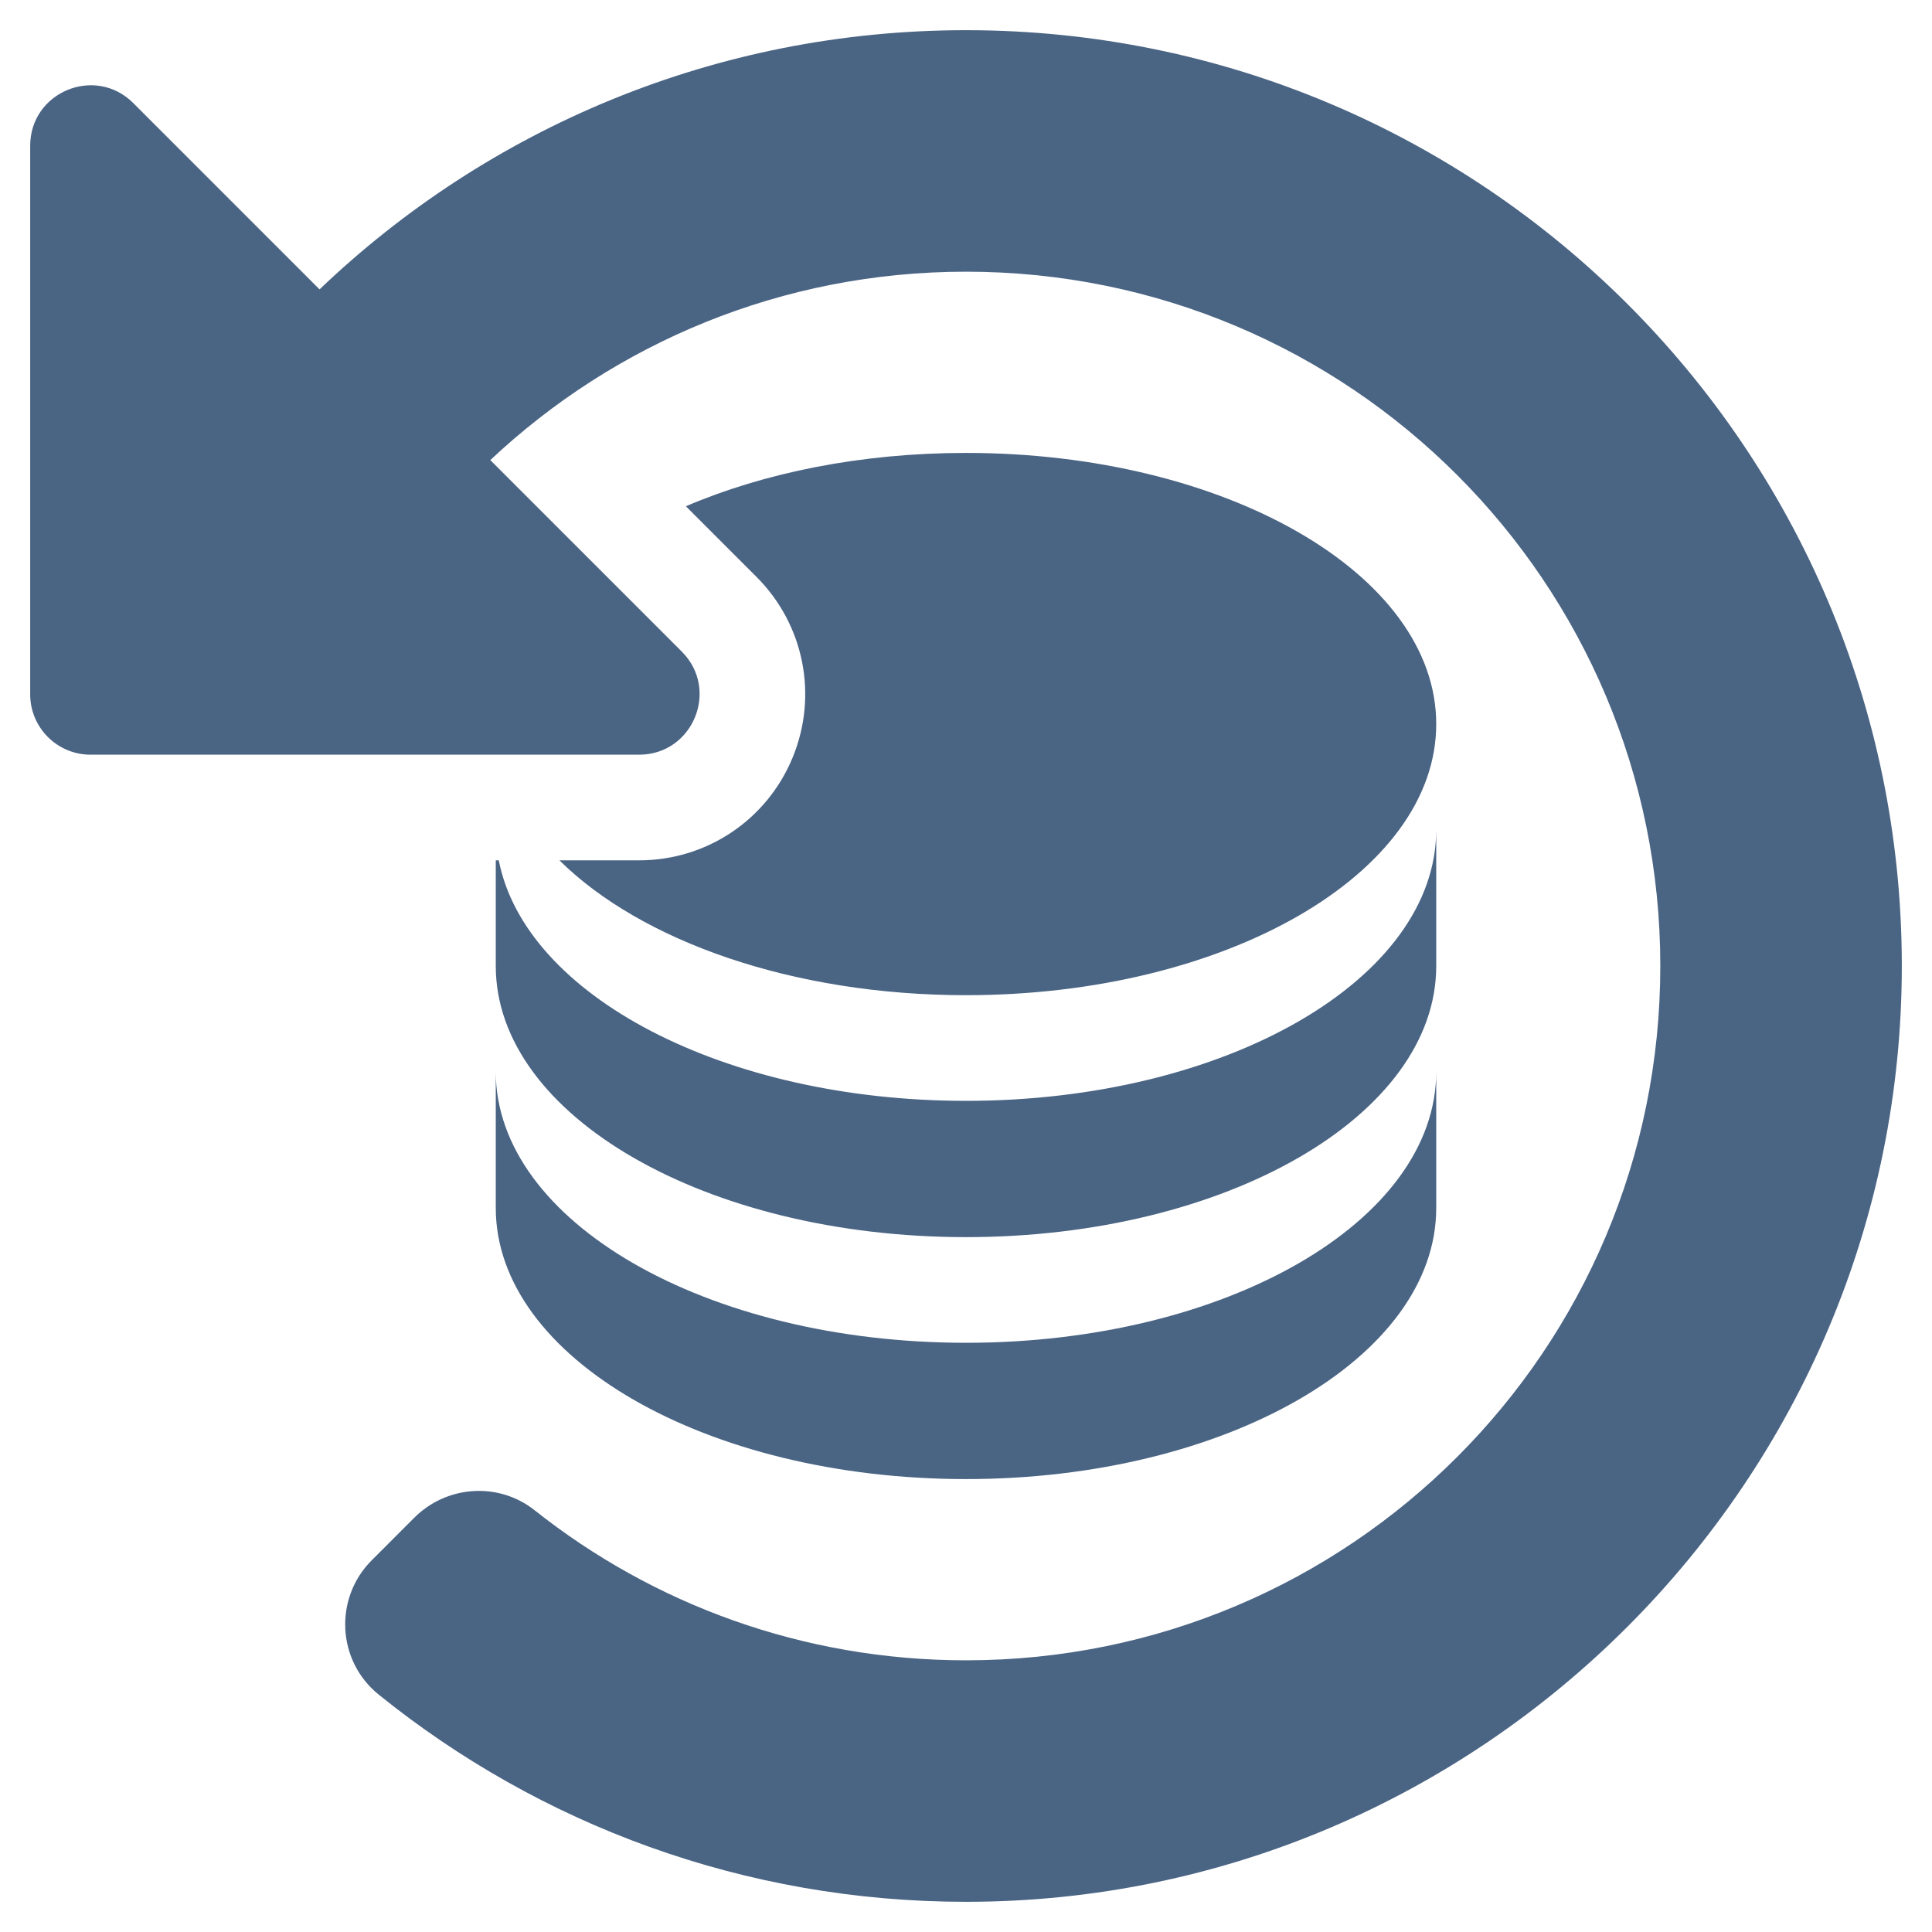 <svg xmlns="http://www.w3.org/2000/svg" viewBox="0 0 512 512">
<path fill="#4a6484" d="M504,255.531c0.254,136.64-111.18,248.372-247.819,248.468c-59.016,0.042-113.224-20.53-155.822-54.911
	c-11.077-8.939-11.905-25.541-1.839-35.606l11.267-11.268c8.609-8.608,22.354-9.551,31.891-1.983
	C173.062,425.135,212.781,440,256,440c101.705,0,184-82.311,184-184c0-101.705-82.311-184-184-184
	c-48.813,0-93.148,18.969-126.067,49.932l50.754,50.754c10.08,10.08,2.94,27.314-11.313,27.314H24c-8.837,0-16-7.163-16-16V38.627
	c0-14.254,17.234-21.393,27.314-11.314l49.372,49.372C129.209,34.136,189.552,8,256,8C392.81,8,503.747,118.78,504,255.531z"/>
<path fill="#4a6484" d="M256.001,291.736c-64.063,0-116.826-27.875-123.82-63.736h-0.796v28c0,39.683,55.792,71.853,124.616,71.853
	c68.821,0,124.614-32.172,124.614-71.853v-36.118C380.613,259.566,324.822,291.736,256.001,291.736z M380.615,191.883
	c0-39.684-55.791-71.854-124.614-71.854c-27.815,0-53.5,5.256-74.235,14.138l18.719,18.719
	c12.629,12.629,16.373,31.451,9.539,47.951c-6.835,16.5-22.791,27.162-40.651,27.162h-21.117
	c21.594,21.371,61.758,35.736,107.745,35.736C324.824,263.736,380.615,231.566,380.615,191.883z M256.001,355.854
	c-68.824,0-124.616-32.17-124.616-71.852v36.117c0,39.682,55.792,71.852,124.616,71.852c68.821,0,124.614-32.17,124.614-71.852
	v-36.117C380.613,323.684,324.822,355.854,256.001,355.854z"/>
</svg>
